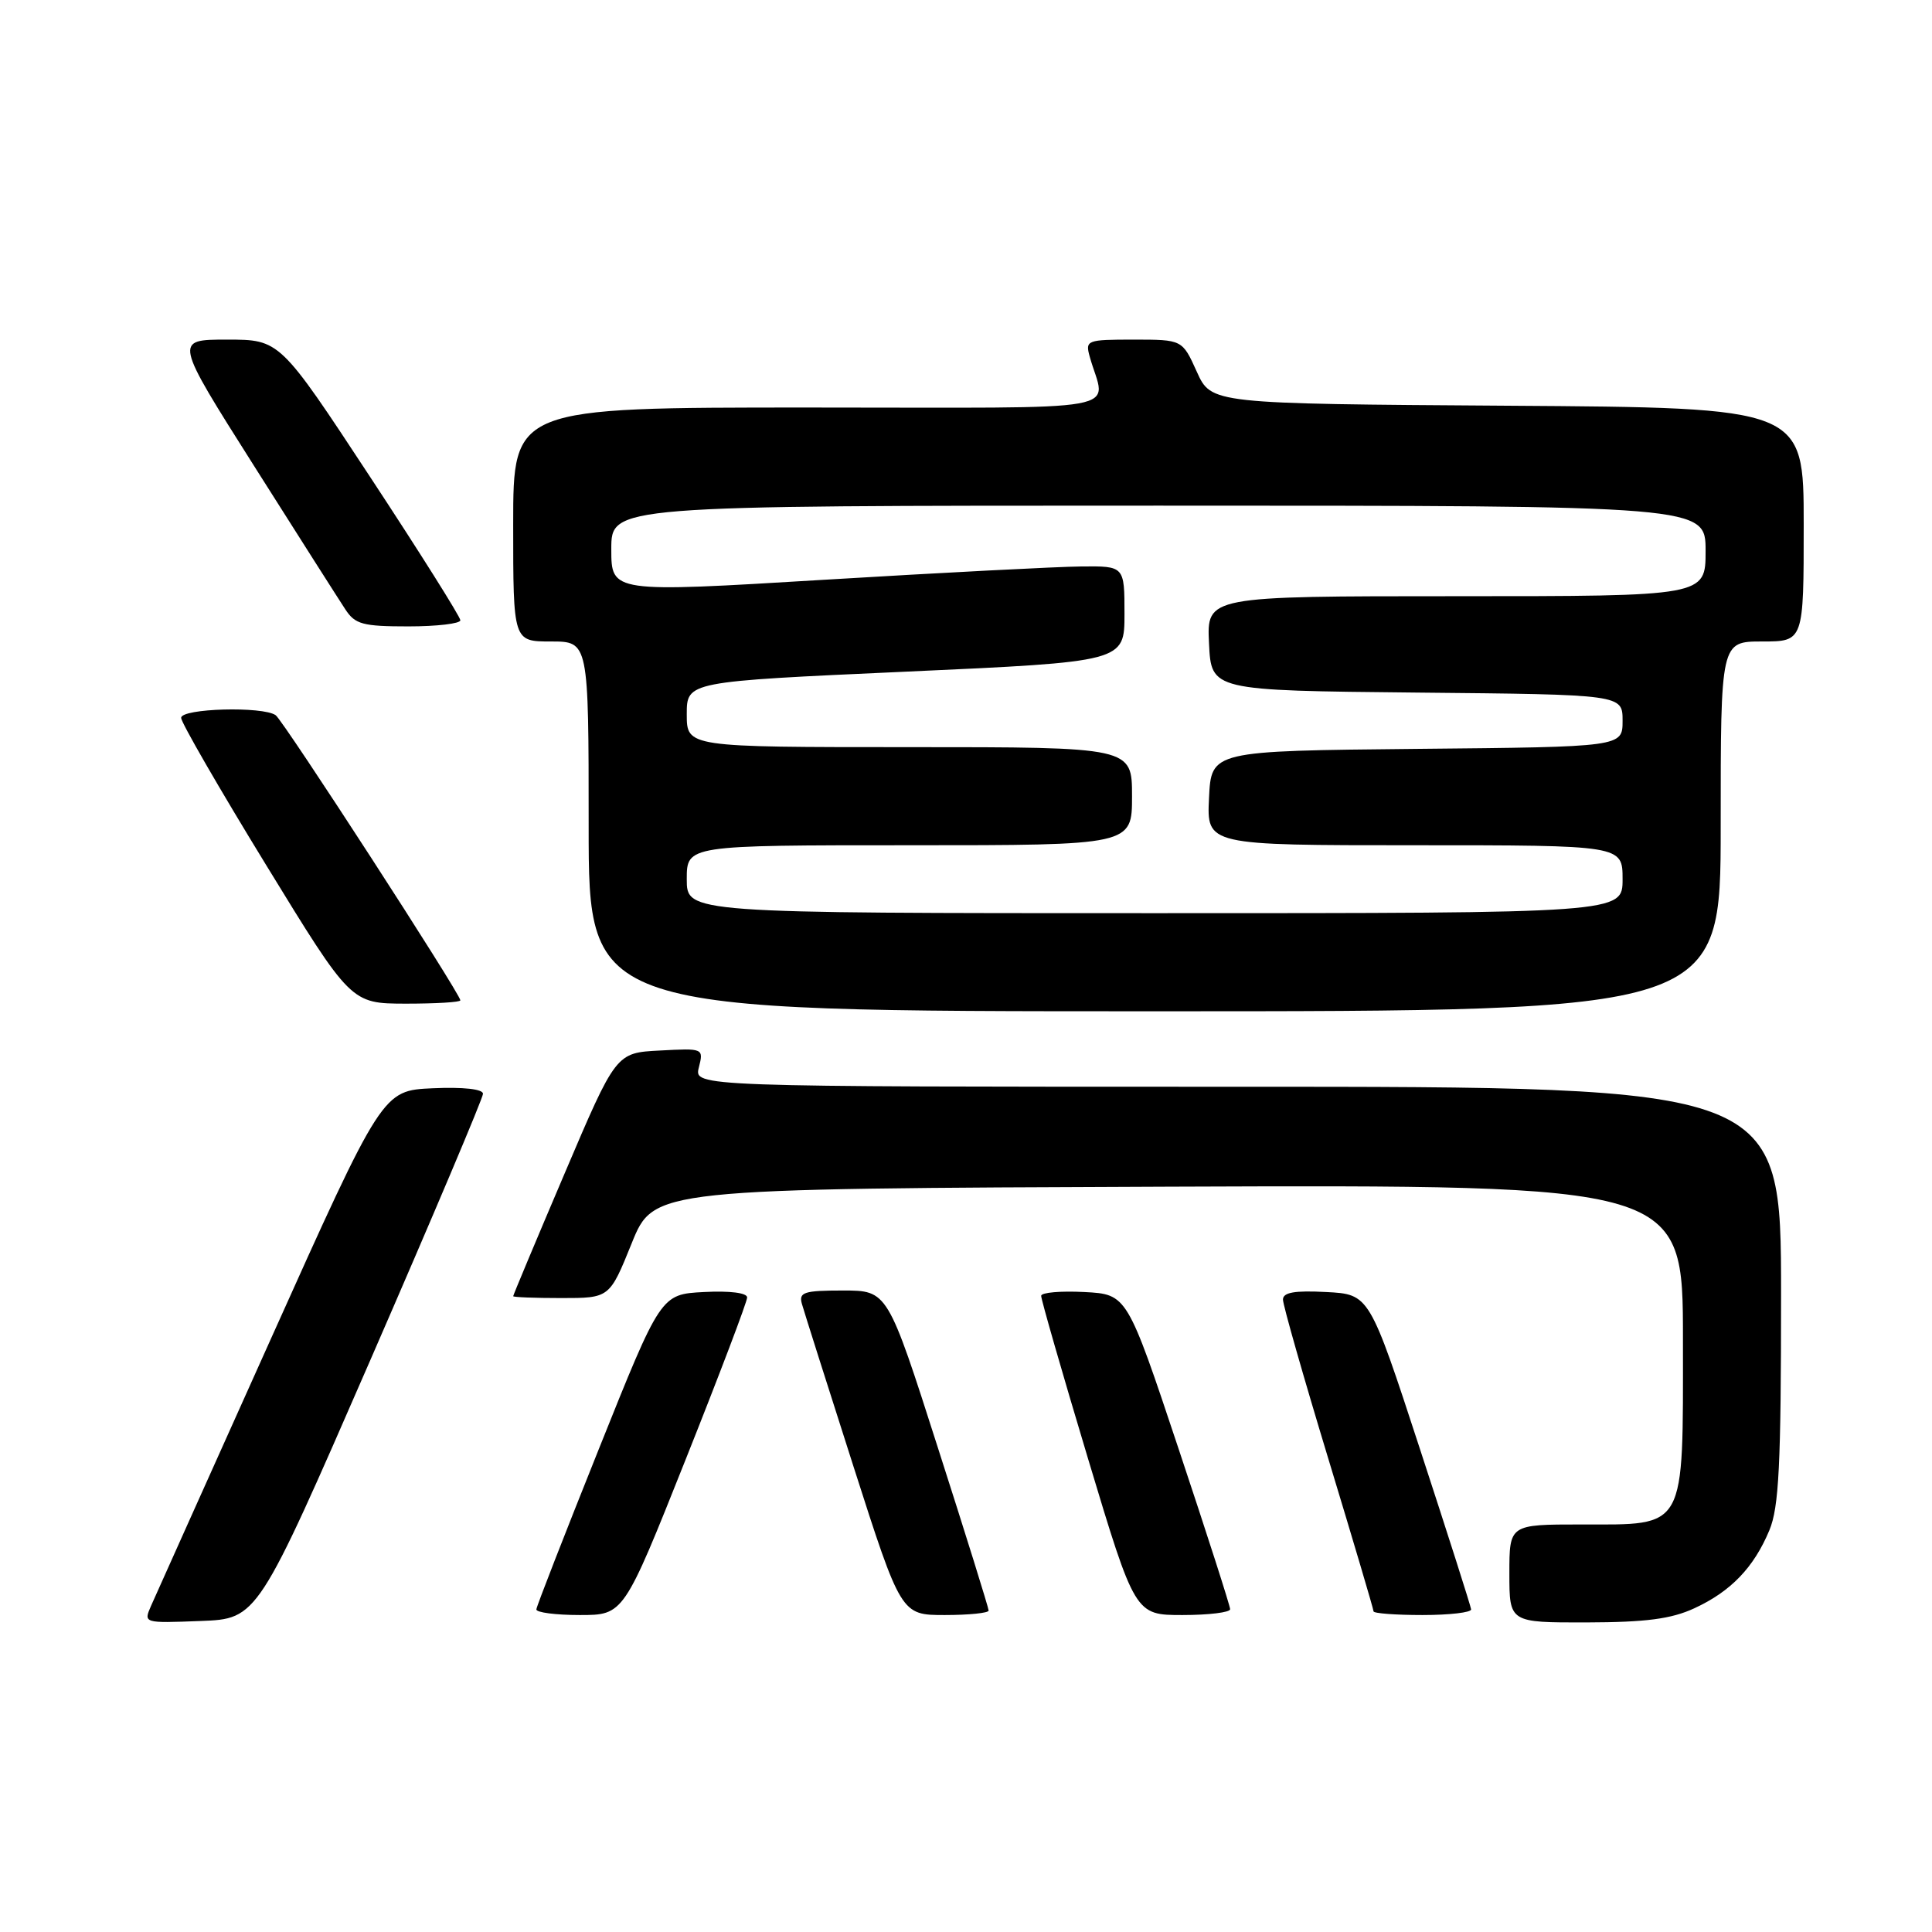 <?xml version="1.0" encoding="UTF-8" standalone="no"?>
<!DOCTYPE svg PUBLIC "-//W3C//DTD SVG 1.1//EN" "http://www.w3.org/Graphics/SVG/1.1/DTD/svg11.dtd" >
<svg xmlns="http://www.w3.org/2000/svg" xmlns:xlink="http://www.w3.org/1999/xlink" version="1.1" viewBox="0 0 256 256">
 <g >
 <path fill="currentColor"
d=" M 49.07 180.22 C 57.28 161.37 64.00 145.49 64.00 144.93 C 64.00 144.31 61.39 144.02 57.34 144.20 C 50.68 144.50 50.68 144.50 35.85 177.50 C 27.69 195.65 20.57 211.53 20.01 212.79 C 19.01 215.08 19.02 215.08 26.57 214.79 C 34.13 214.50 34.13 214.50 49.07 180.22 Z  M 224.50 213.11 C 229.34 210.88 232.39 207.71 234.45 202.77 C 235.72 199.73 236.00 194.12 236.00 171.53 C 236.00 144.00 236.00 144.00 163.98 144.00 C 91.96 144.00 91.96 144.00 92.60 141.45 C 93.24 138.90 93.22 138.89 87.43 139.20 C 81.62 139.50 81.62 139.50 74.81 155.50 C 71.06 164.29 68.00 171.61 68.00 171.75 C 68.00 171.89 70.87 172.00 74.38 172.00 C 80.77 172.00 80.77 172.00 83.70 164.75 C 86.63 157.50 86.63 157.50 154.82 157.24 C 223.00 156.99 223.00 156.99 223.00 177.49 C 223.00 202.97 223.54 202.00 209.50 202.00 C 200.00 202.00 200.00 202.00 200.00 208.50 C 200.00 215.00 200.00 215.00 210.25 214.98 C 218.07 214.96 221.45 214.52 224.50 213.11 Z  M 90.82 193.47 C 95.32 182.18 99.00 172.49 99.00 171.92 C 99.00 171.31 96.71 171.02 93.28 171.20 C 87.56 171.50 87.56 171.50 79.35 192.00 C 74.83 203.28 71.10 212.84 71.07 213.25 C 71.03 213.66 73.62 214.00 76.82 214.00 C 82.64 214.00 82.64 214.00 90.82 193.47 Z  M 131.00 213.41 C 131.00 213.08 127.99 203.40 124.30 191.91 C 117.61 171.00 117.61 171.00 111.69 171.00 C 106.53 171.00 105.83 171.23 106.25 172.75 C 106.52 173.71 109.59 183.39 113.07 194.25 C 119.40 214.00 119.40 214.00 125.20 214.00 C 128.39 214.00 131.00 213.73 131.00 213.41 Z  M 163.00 213.23 C 163.00 212.81 159.93 203.25 156.17 191.98 C 149.34 171.50 149.34 171.50 143.67 171.20 C 140.55 171.04 137.98 171.26 137.96 171.70 C 137.94 172.14 140.73 181.84 144.16 193.25 C 150.40 214.00 150.40 214.00 156.70 214.00 C 160.17 214.00 163.00 213.65 163.00 213.23 Z  M 194.93 213.25 C 194.89 212.84 191.84 203.28 188.15 192.00 C 181.45 171.50 181.45 171.50 175.72 171.20 C 171.54 170.98 170.00 171.25 170.00 172.20 C 170.00 172.92 172.70 182.39 176.00 193.26 C 179.30 204.13 182.00 213.24 182.00 213.51 C 182.00 213.78 184.93 214.00 188.50 214.00 C 192.07 214.00 194.97 213.66 194.93 213.25 Z  M 228.00 109.50 C 228.00 85.00 228.00 85.00 233.50 85.00 C 239.00 85.00 239.00 85.00 239.00 69.51 C 239.00 54.02 239.00 54.02 199.75 53.76 C 160.50 53.50 160.50 53.50 158.58 49.25 C 156.66 45.00 156.66 45.00 150.21 45.00 C 144.01 45.00 143.79 45.08 144.39 47.25 C 146.48 54.79 150.82 54.00 107.11 54.00 C 68.00 54.00 68.00 54.00 68.00 69.50 C 68.00 85.00 68.00 85.00 73.00 85.00 C 78.00 85.00 78.00 85.00 78.00 109.50 C 78.00 134.00 78.00 134.00 153.00 134.00 C 228.00 134.00 228.00 134.00 228.00 109.50 Z  M 61.00 132.55 C 61.00 131.69 37.56 95.50 36.53 94.77 C 34.84 93.56 24.00 93.86 24.00 95.12 C 24.00 95.73 29.06 104.50 35.25 114.60 C 46.50 132.97 46.50 132.97 53.75 132.99 C 57.74 132.99 61.00 132.80 61.00 132.55 Z  M 61.00 82.19 C 61.00 81.74 55.62 73.19 49.04 63.19 C 37.08 45.00 37.08 45.00 30.07 45.00 C 23.07 45.00 23.07 45.00 33.66 61.73 C 39.49 70.94 44.93 79.49 45.75 80.73 C 47.05 82.73 48.06 83.00 54.12 83.00 C 57.90 83.00 61.00 82.63 61.00 82.19 Z  M 91.00 116.50 C 91.00 112.00 91.00 112.00 120.50 112.00 C 150.00 112.00 150.00 112.00 150.00 105.50 C 150.00 99.00 150.00 99.00 120.50 99.00 C 91.00 99.00 91.00 99.00 91.00 94.65 C 91.00 90.31 91.00 90.31 120.00 89.00 C 149.00 87.69 149.00 87.69 149.00 81.35 C 149.00 75.00 149.00 75.00 143.25 75.06 C 140.09 75.09 124.79 75.88 109.25 76.82 C 81.00 78.53 81.00 78.53 81.00 72.76 C 81.00 67.00 81.00 67.00 153.50 67.00 C 226.00 67.00 226.00 67.00 226.00 73.00 C 226.00 79.00 226.00 79.00 192.95 79.00 C 159.90 79.00 159.90 79.00 160.20 85.25 C 160.50 91.50 160.50 91.50 187.75 91.77 C 215.00 92.03 215.00 92.03 215.00 95.50 C 215.00 98.97 215.00 98.97 187.75 99.23 C 160.50 99.50 160.50 99.50 160.20 105.75 C 159.90 112.00 159.90 112.00 187.45 112.00 C 215.00 112.00 215.00 112.00 215.00 116.50 C 215.00 121.00 215.00 121.00 153.00 121.00 C 91.00 121.00 91.00 121.00 91.00 116.50 Z "/>
</g>
</svg>